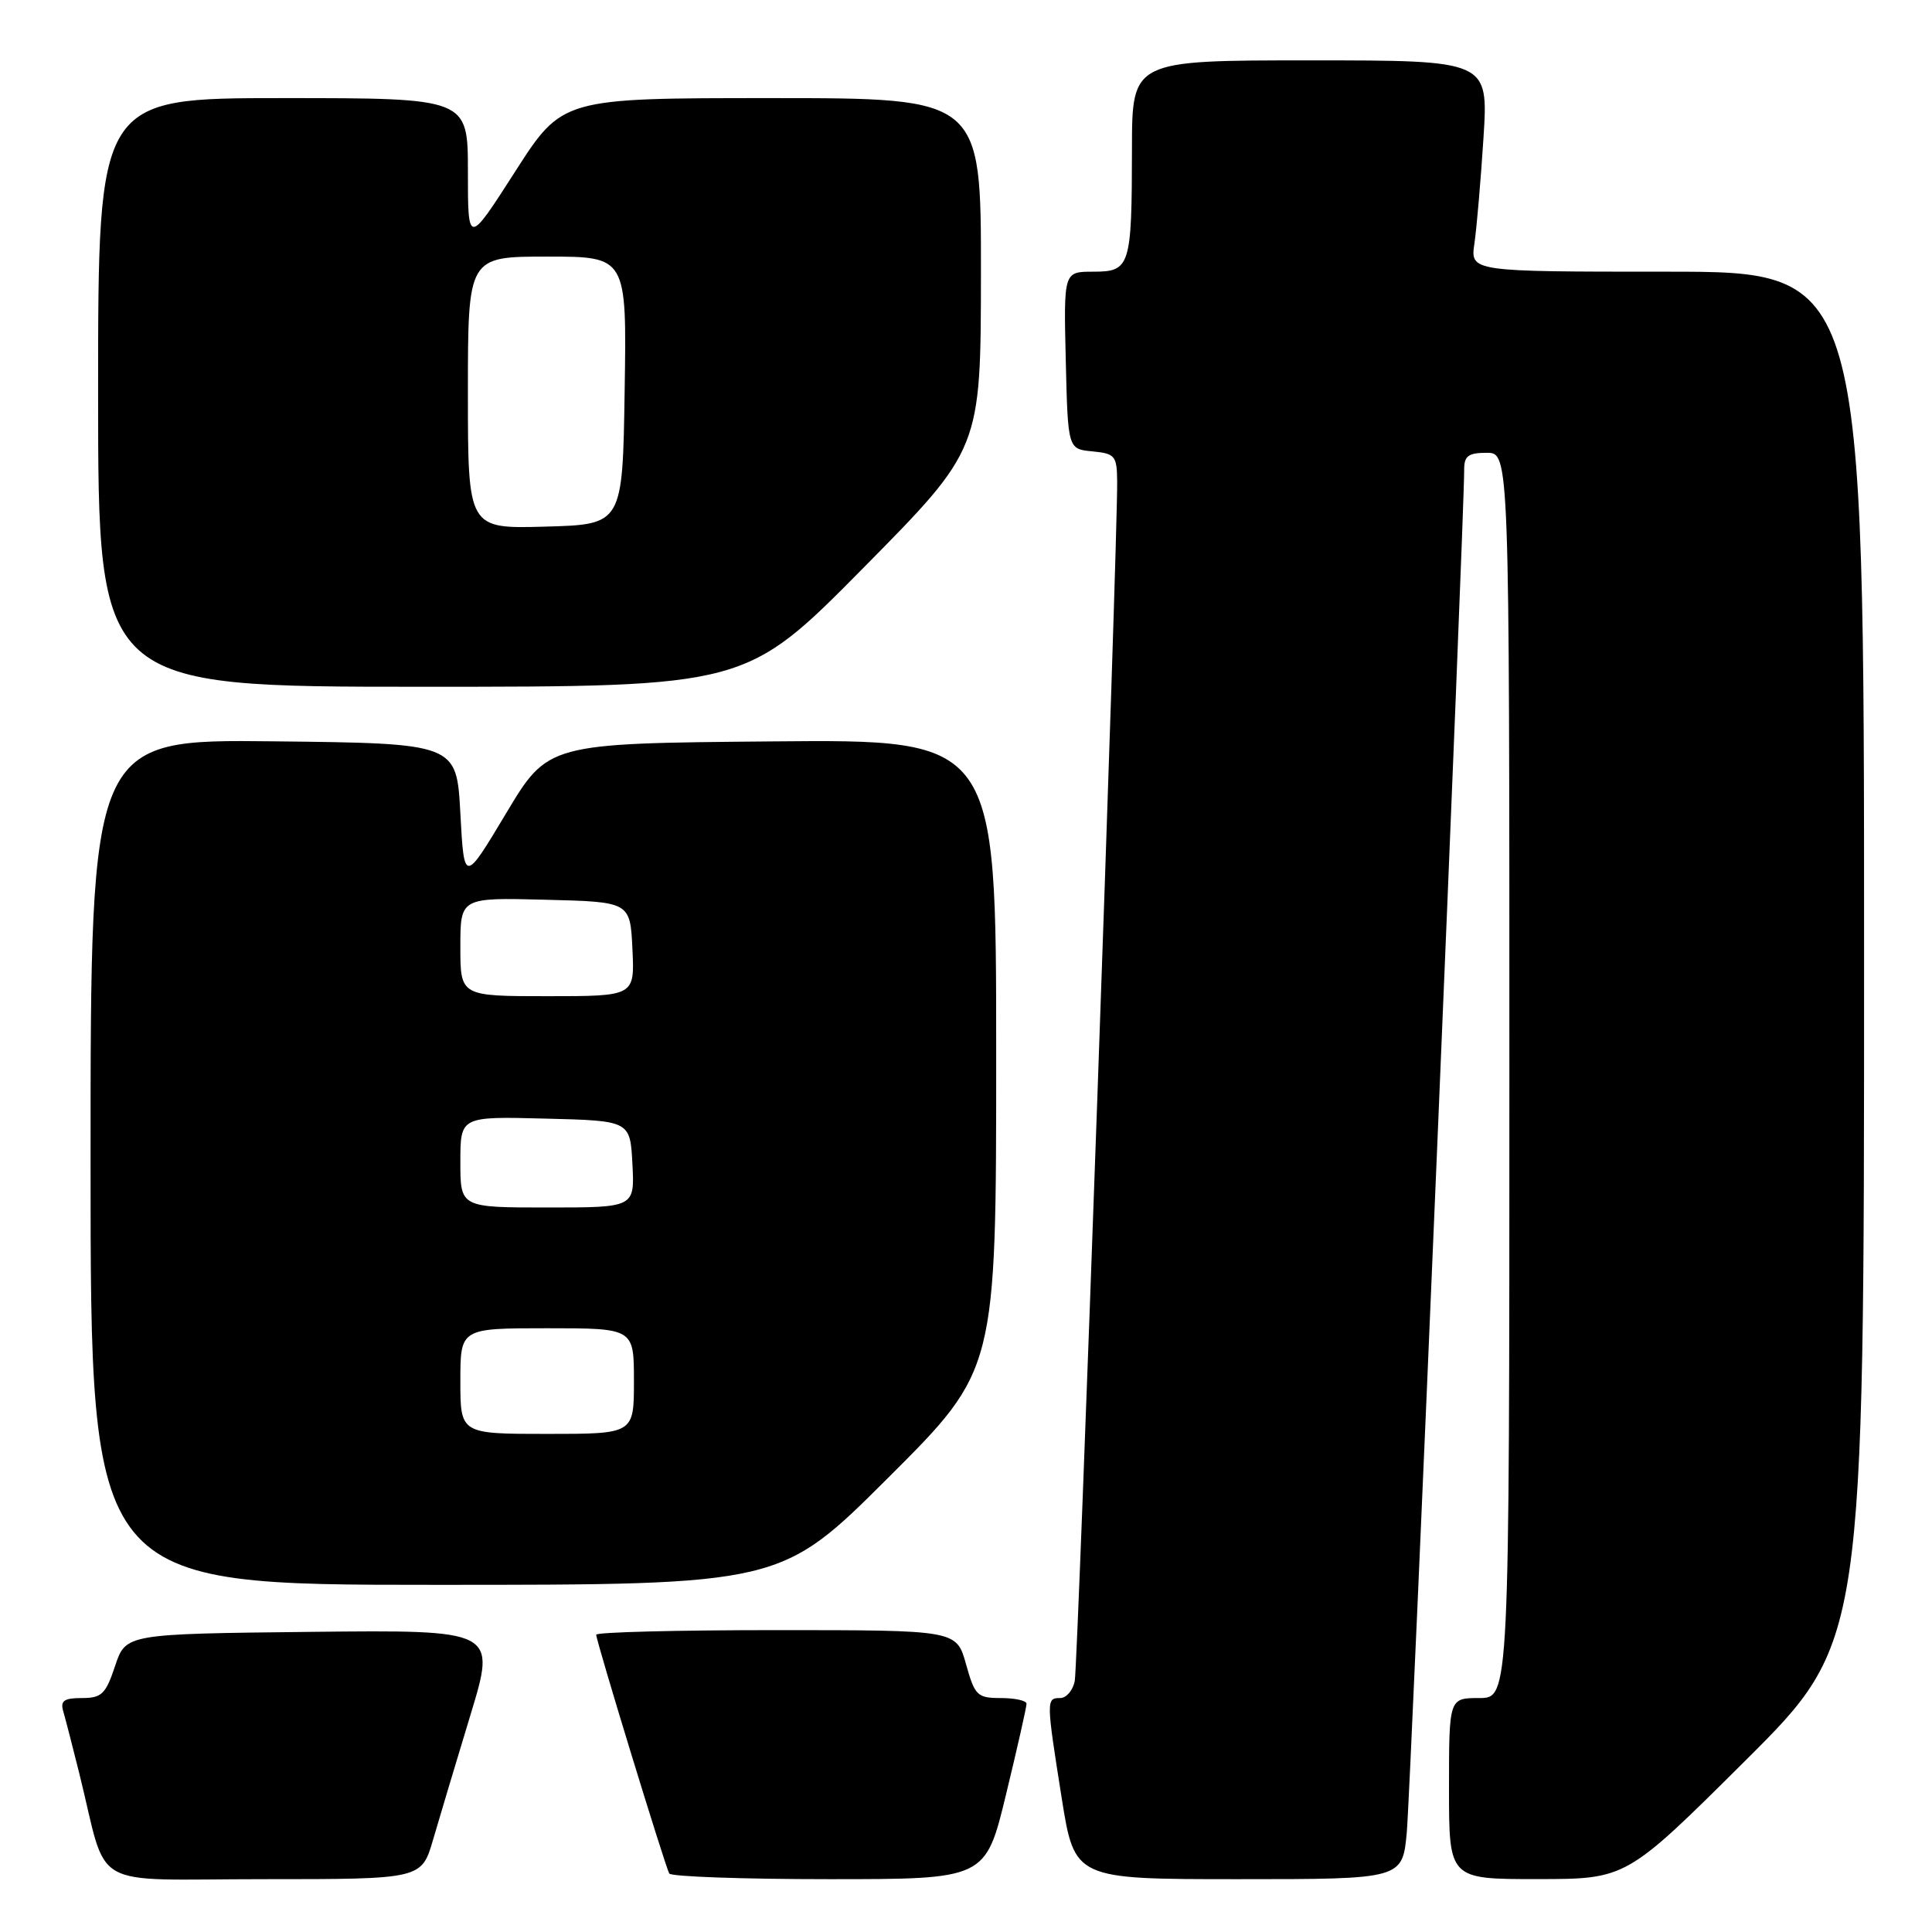 <?xml version="1.0" encoding="UTF-8" standalone="no"?>
<!DOCTYPE svg PUBLIC "-//W3C//DTD SVG 1.1//EN" "http://www.w3.org/Graphics/SVG/1.1/DTD/svg11.dtd" >
<svg xmlns="http://www.w3.org/2000/svg" xmlns:xlink="http://www.w3.org/1999/xlink" version="1.1" viewBox="0 0 256 256">
 <g >
 <path fill="currentColor"
d=" M 57.39 243.75 C 58.23 240.86 60.46 233.43 62.34 227.23 C 65.76 215.97 65.76 215.97 41.21 216.23 C 16.67 216.50 16.67 216.50 15.25 220.75 C 14.01 224.48 13.47 225.00 10.85 225.00 C 8.48 225.00 7.97 225.36 8.38 226.75 C 8.66 227.71 9.62 231.43 10.51 235.00 C 14.42 250.75 11.35 249.00 34.97 249.00 C 55.86 249.00 55.86 249.00 57.39 243.75 Z  M 133.31 237.75 C 134.81 231.56 136.03 226.16 136.02 225.75 C 136.01 225.34 134.48 225.00 132.63 225.00 C 129.49 225.00 129.17 224.69 128.00 220.50 C 126.74 216.00 126.74 216.00 102.87 216.00 C 89.74 216.00 79.00 216.27 79.00 216.61 C 79.00 217.45 88.14 247.32 88.68 248.25 C 88.92 248.66 98.45 249.00 109.85 249.00 C 130.59 249.00 130.59 249.00 133.31 237.75 Z  M 186.41 242.75 C 186.91 237.20 194.05 67.88 194.01 62.25 C 194.00 60.41 194.55 60.00 197.00 60.00 C 200.00 60.00 200.00 60.00 200.00 142.50 C 200.00 225.00 200.00 225.00 196.00 225.00 C 192.00 225.00 192.00 225.00 192.00 237.00 C 192.00 249.00 192.00 249.00 203.75 248.99 C 215.50 248.98 215.50 248.98 231.25 233.31 C 247.00 217.63 247.00 217.63 247.00 126.82 C 247.00 36.00 247.00 36.00 220.91 36.00 C 194.82 36.00 194.82 36.00 195.37 32.25 C 195.67 30.19 196.21 23.89 196.57 18.25 C 197.22 8.00 197.22 8.00 173.61 8.00 C 150.00 8.00 150.00 8.00 149.99 19.75 C 149.97 35.35 149.76 36.00 144.85 36.00 C 140.94 36.00 140.94 36.00 141.22 47.75 C 141.50 59.50 141.50 59.50 144.75 59.81 C 147.76 60.10 148.00 60.39 148.03 63.81 C 148.11 71.58 142.83 220.61 142.41 222.75 C 142.16 223.99 141.30 225.00 140.48 225.00 C 138.62 225.00 138.62 225.25 140.68 238.25 C 142.39 249.00 142.39 249.00 164.11 249.00 C 185.84 249.00 185.84 249.00 186.41 242.75 Z  M 117.74 195.76 C 132.00 181.53 132.00 181.53 132.00 139.75 C 132.00 97.97 132.00 97.97 102.31 98.24 C 72.61 98.50 72.61 98.50 67.06 107.77 C 61.50 117.05 61.50 117.05 61.00 107.77 C 60.50 98.50 60.50 98.50 36.25 98.23 C 12.00 97.96 12.00 97.96 12.00 153.98 C 12.00 210.00 12.00 210.00 57.74 210.00 C 103.47 210.00 103.47 210.00 117.74 195.76 Z  M 114.40 75.25 C 129.96 59.50 129.96 59.50 129.98 36.25 C 130.00 13.00 130.00 13.00 102.25 13.00 C 74.50 13.00 74.50 13.00 68.25 22.75 C 62.00 32.50 62.00 32.50 62.00 22.75 C 62.00 13.00 62.00 13.00 37.50 13.00 C 13.00 13.00 13.00 13.00 13.00 52.00 C 13.00 91.00 13.00 91.00 55.92 91.00 C 98.84 91.00 98.84 91.00 114.40 75.25 Z  M 61.00 183.00 C 61.00 176.00 61.00 176.00 72.50 176.00 C 84.00 176.00 84.00 176.00 84.00 183.00 C 84.00 190.00 84.00 190.00 72.50 190.00 C 61.00 190.00 61.00 190.00 61.00 183.00 Z  M 61.00 153.97 C 61.00 147.93 61.00 147.93 72.25 148.22 C 83.50 148.50 83.50 148.50 83.80 154.25 C 84.10 160.00 84.10 160.00 72.55 160.00 C 61.00 160.00 61.00 160.00 61.00 153.97 Z  M 61.00 125.47 C 61.00 118.93 61.00 118.93 72.25 119.22 C 83.50 119.50 83.50 119.50 83.80 125.75 C 84.10 132.00 84.10 132.00 72.55 132.00 C 61.00 132.00 61.00 132.00 61.00 125.47 Z  M 62.00 52.03 C 62.00 34.00 62.00 34.00 72.52 34.00 C 83.05 34.00 83.05 34.00 82.77 51.75 C 82.50 69.50 82.50 69.50 72.25 69.78 C 62.00 70.07 62.00 70.07 62.00 52.03 Z "/>
</g>
</svg>